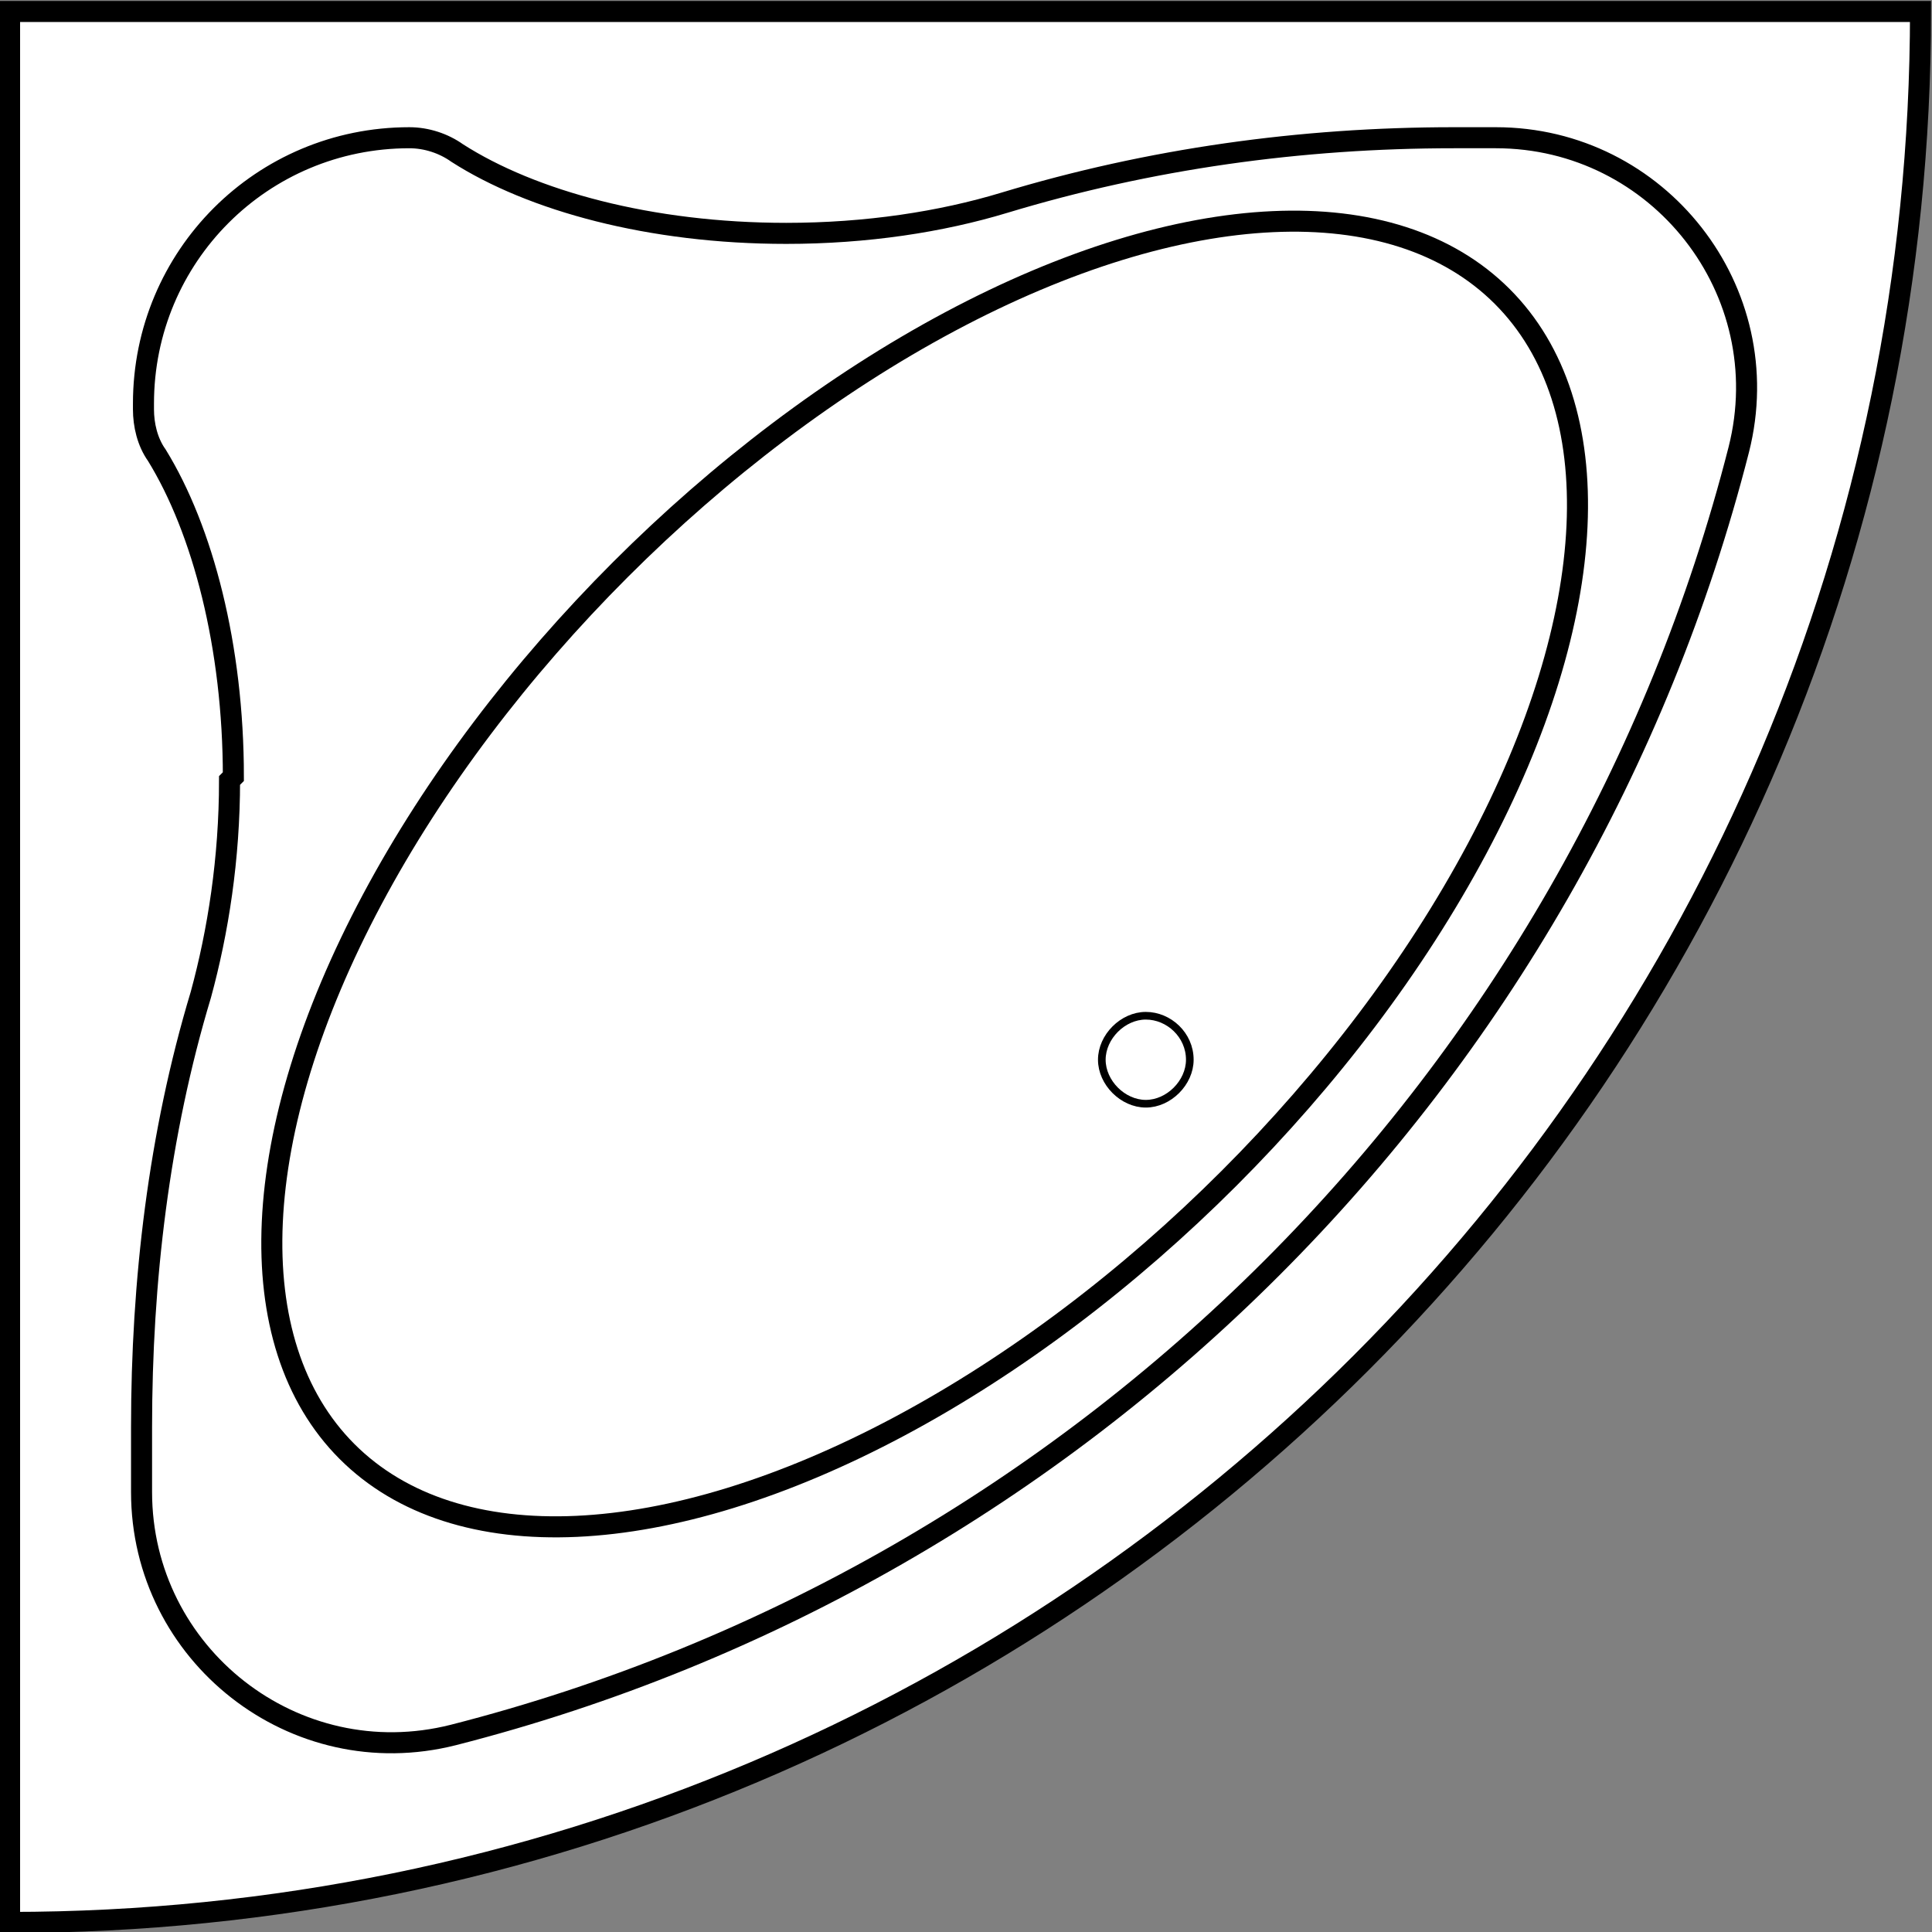 <?xml version="1.0" encoding="UTF-8"?>
<svg xmlns="http://www.w3.org/2000/svg" version="1.1" viewBox="0 0 101 101">
  <rect x="0" y="0" width="101" height="101" fill="#808080" stroke="none"/>
  <defs>
    <style>
      .cls-1 {
        stroke-width: 1.1px;
      }

      .cls-1, .cls-2 {
        fill: #fff;
        stroke: #000;
        stroke-linecap: square;
        stroke-miterlimit: 10;
      }

      .cls-2 {
        stroke-width: .4px;
      }
    </style>
  </defs>
  <!-- Generator: Adobe Illustrator 28.6.0, SVG Export Plug-In . SVG Version: 1.2.0 Build 709)  -->
  <g>
    <g id="Layer_1">
      <g>
        <path class="cls-1" d="M.5,100.5c55.2,0,99.9-44.7,99.9-99.9H.5v99.9Z"/>
        <path class="cls-1" d="M12,40.8c0,4.1-.6,7.9-1.5,11.2-2.2,7.3-3.1,15-3.1,22.6v3.4c0,8.5,8,14.8,16.3,12.7,32.9-8.4,58.8-34.3,67.2-67.2,2.1-8.3-4.2-16.3-12.7-16.3h-2.2c-8,0-15.9,1.1-23.5,3.4-3.3,1-7.2,1.6-11.4,1.6-7.1,0-13.3-1.7-17.2-4.2-.7-.5-1.6-.8-2.5-.8h0c-7.7,0-13.9,6.2-13.9,13.9v.3c0,.8.2,1.7.7,2.4,2.4,3.9,4,10,4,16.8Z"/>
        <ellipse class="cls-1" cx="48.4" cy="45.7" rx="42.7" ry="22.5" transform="translate(-18.2 47.6) rotate(-45)"/>
        <path class="cls-2" d="M62.2,55.4c0-1.3-1.1-2.3-2.3-2.3s-2.3,1.1-2.3,2.3,1.1,2.3,2.3,2.3,2.3-1.1,2.3-2.3Z"/>
      </g>
    </g>
  </g>
</svg>